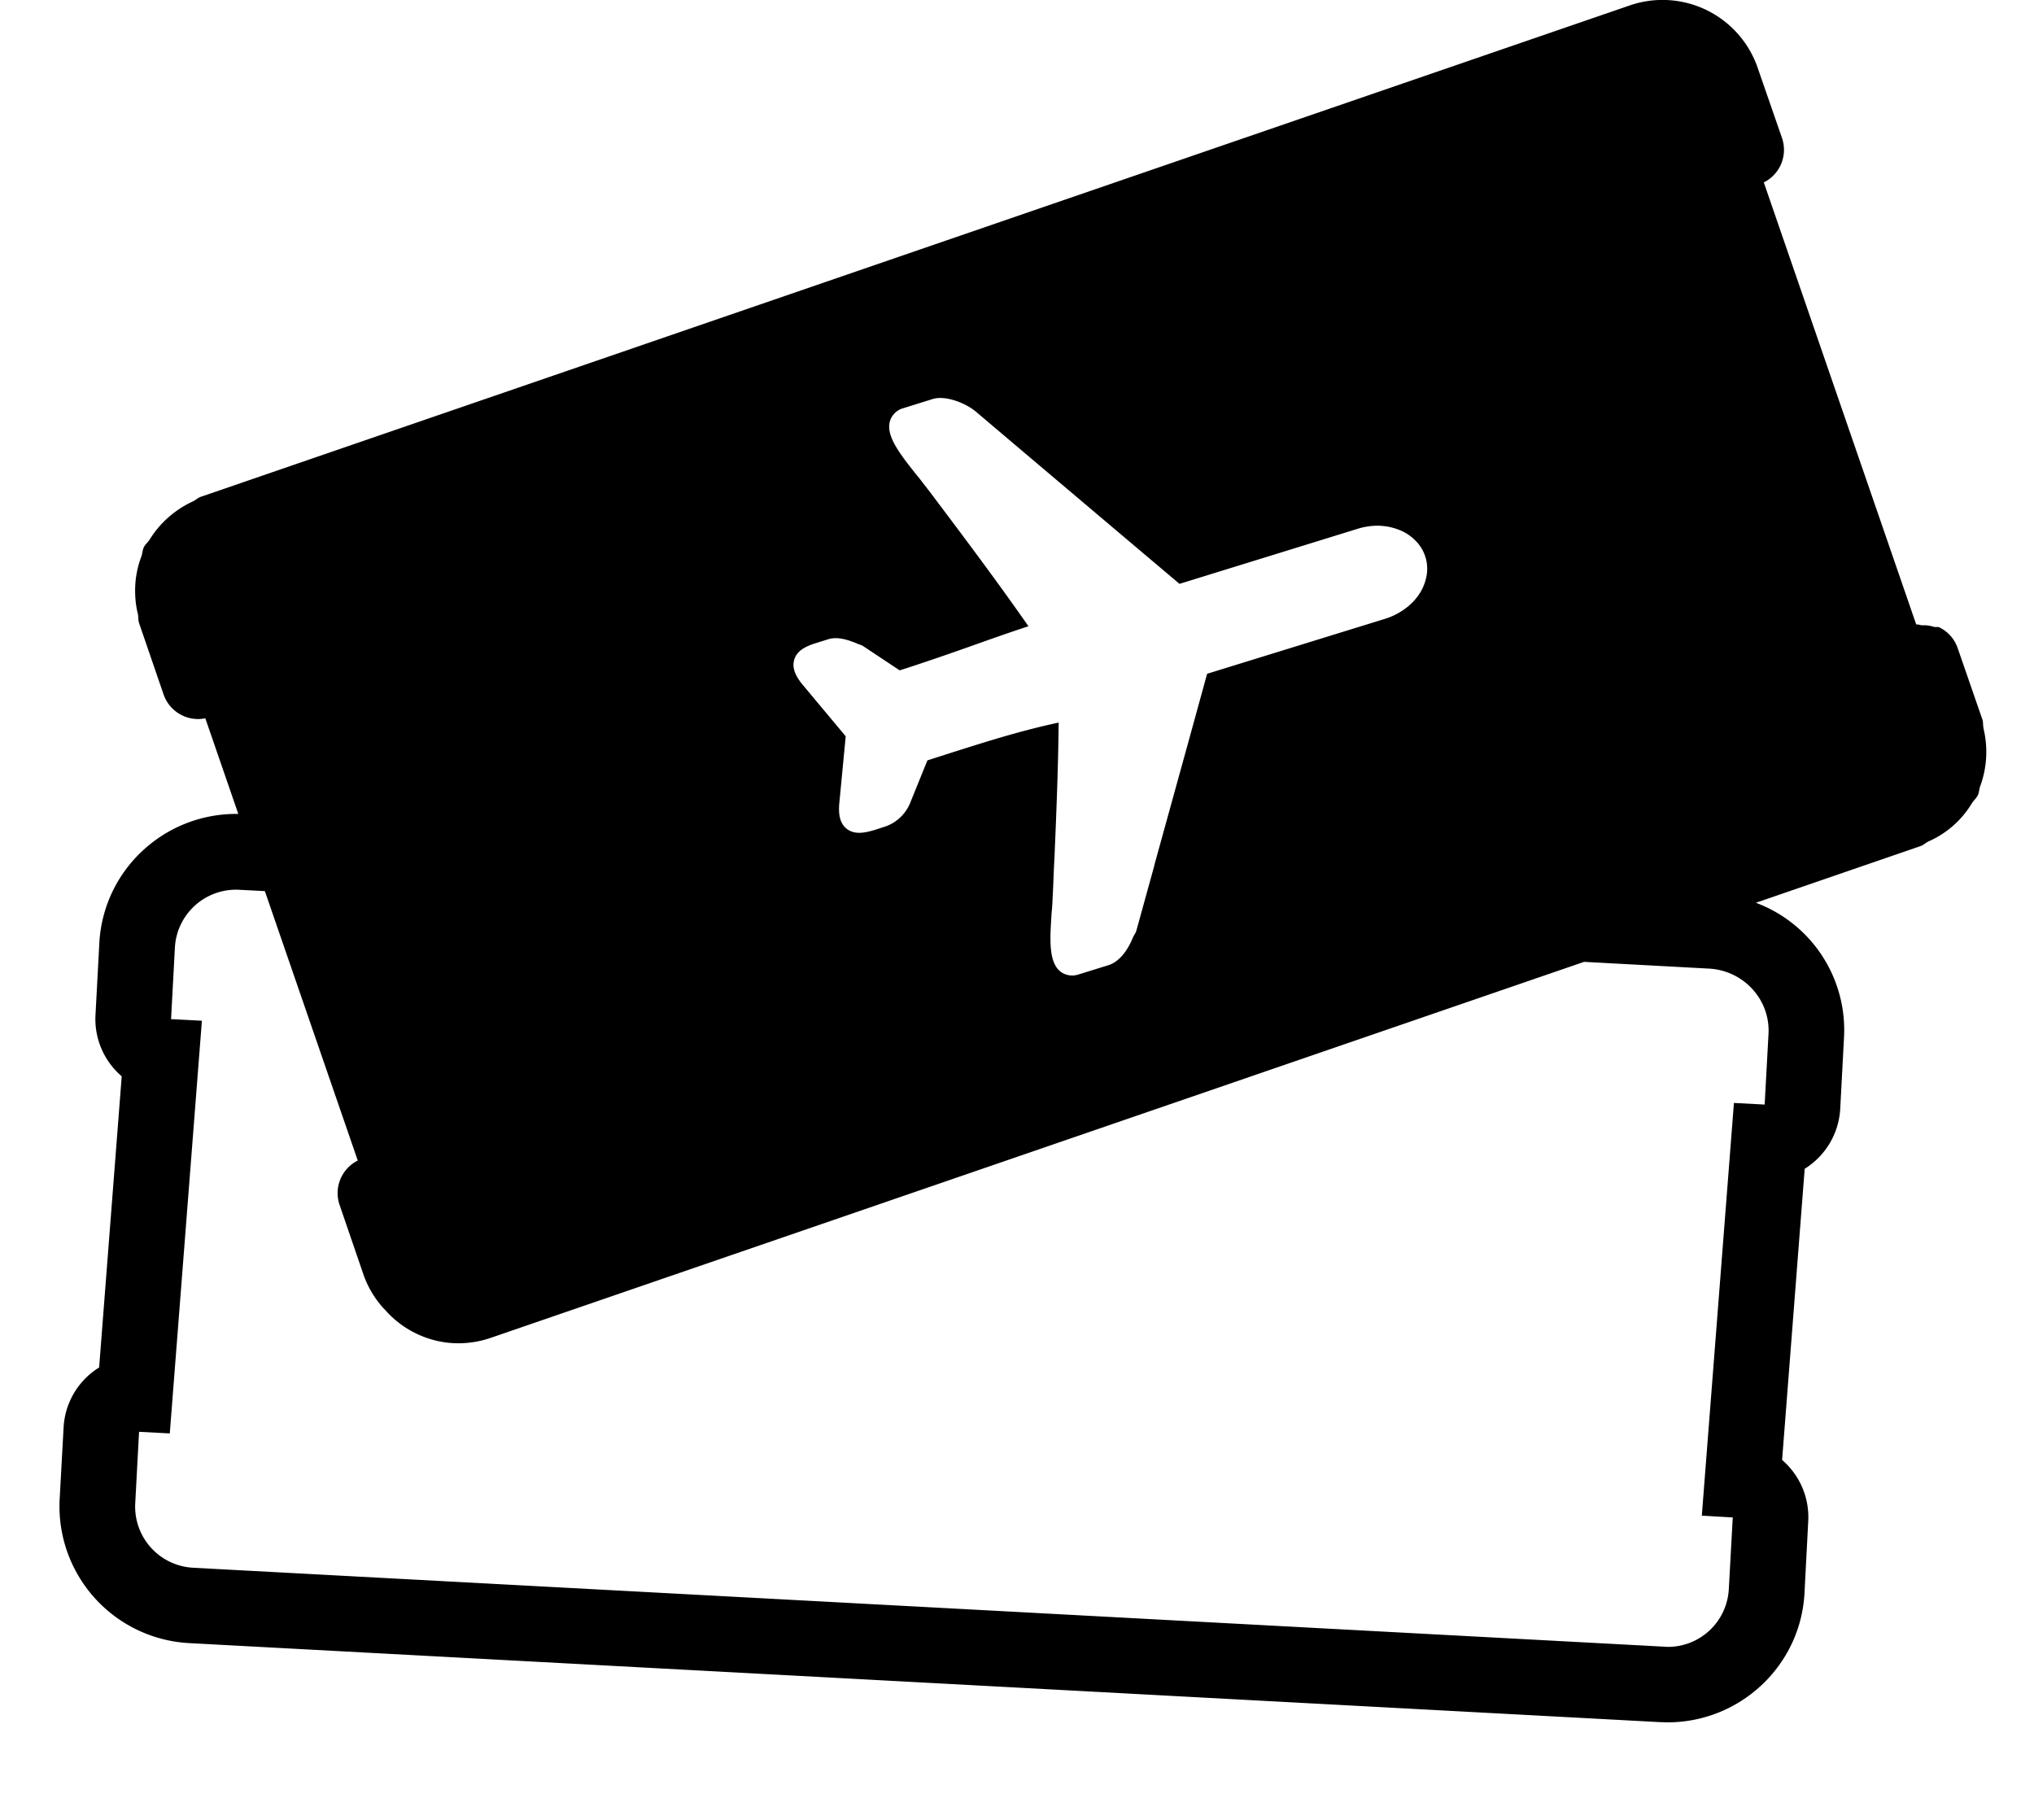 <svg xmlns="http://www.w3.org/2000/svg" width="19" height="17" viewBox="0 0 19 17"><path fill-rule="evenodd" d="M15.964 9.048c.324.018.573.29.556.61l-.036.66-.287-.015-.3 3.855.289.017-.037.672a.57.57 0 0 1-.573.537l-.032-.002-13.736-.737a.572.572 0 0 1-.545-.597l.036-.673.287.015.3-3.855-.288-.015.036-.673a.572.572 0 0 1 .606-.535l.234.012.868 2.517a.34.34 0 0 0-.17.414l.228.665a.92.92 0 0 0 .188.307l.004.003a.92.92 0 0 0 .577.311.927.927 0 0 0 .416-.044l10.212-3.512 1.167.063zM7.63 6.005l.108-.034c.089-.027.187.007.274.043l.021.008a.127.127 0 0 1 .029.013l.342.227c.22-.07.436-.145.643-.218.182-.065.368-.131.56-.194-.3-.43-.607-.838-.93-1.267L8.62 4.51c-.017-.024-.04-.051-.064-.081-.167-.209-.282-.366-.242-.498a.18.18 0 0 1 .124-.118l.276-.086c.115-.035.302.034.404.12l.465.394.92.778.515.435 1.663-.514a.621.621 0 0 1 .199-.029.555.555 0 0 1 .185.037.428.428 0 0 1 .153.098.37.37 0 0 1 .106.342.456.456 0 0 1-.071.168.538.538 0 0 1-.133.134.627.627 0 0 1-.18.09l-1.664.514-.178.647-.31 1.122-.01.04-.162.587c-.007.028-.024.044-.034.07-.052.126-.131.227-.231.257l-.277.086a.183.183 0 0 1-.168-.027c-.08-.064-.097-.19-.093-.358.002-.058.006-.121.01-.19a1.52 1.52 0 0 0 .008-.102l.005-.103c.005-.106.008-.207.014-.31.018-.425.035-.84.039-1.263-.34.072-.661.173-.998.28l-.228.073-.154.38a.392.392 0 0 1-.231.235l-.108.035c-.094.028-.19.047-.263-.013-.074-.06-.074-.163-.066-.247l.059-.615-.396-.474c-.054-.064-.112-.15-.085-.241.026-.09.116-.129.21-.158zm10.9.804c-.008-.03-.003-.06-.012-.088l-.23-.664a.338.338 0 0 0-.171-.196c-.017-.008-.037-.001-.054-.006a.309.309 0 0 0-.107-.014c-.02 0-.037-.011-.056-.007l-1.424-4.13a.34.34 0 0 0 .17-.415L16.42.637a.94.94 0 0 0-1.2-.585L1.878 4.64c-.03.01-.05.032-.079.045a.936.936 0 0 0-.29.21.909.909 0 0 0-.11.144c-.017.026-.041.045-.055.072-.014.029-.013.06-.024.089a.891.891 0 0 0-.057.354.88.88 0 0 0 .024.178c.008.03.002.061.013.091l.228.664a.341.341 0 0 0 .39.223l.308.893h-.018c-.682 0-1.243.53-1.28 1.205l-.036.673a.703.703 0 0 0 .245.573l-.211 2.72a.703.703 0 0 0-.332.562l-.037.673a1.28 1.28 0 0 0 1.213 1.34l13.736.738.07.002c.68 0 1.243-.53 1.28-1.205l.035-.673a.704.704 0 0 0-.244-.573l.211-2.72a.706.706 0 0 0 .332-.562l.035-.66a1.269 1.269 0 0 0-.823-1.263l1.537-.529c.03-.01.051-.033.08-.046a.892.892 0 0 0 .4-.353c.016-.027.04-.045.055-.074.014-.027.013-.06.024-.088a.93.93 0 0 0 .031-.535z"/></svg>
